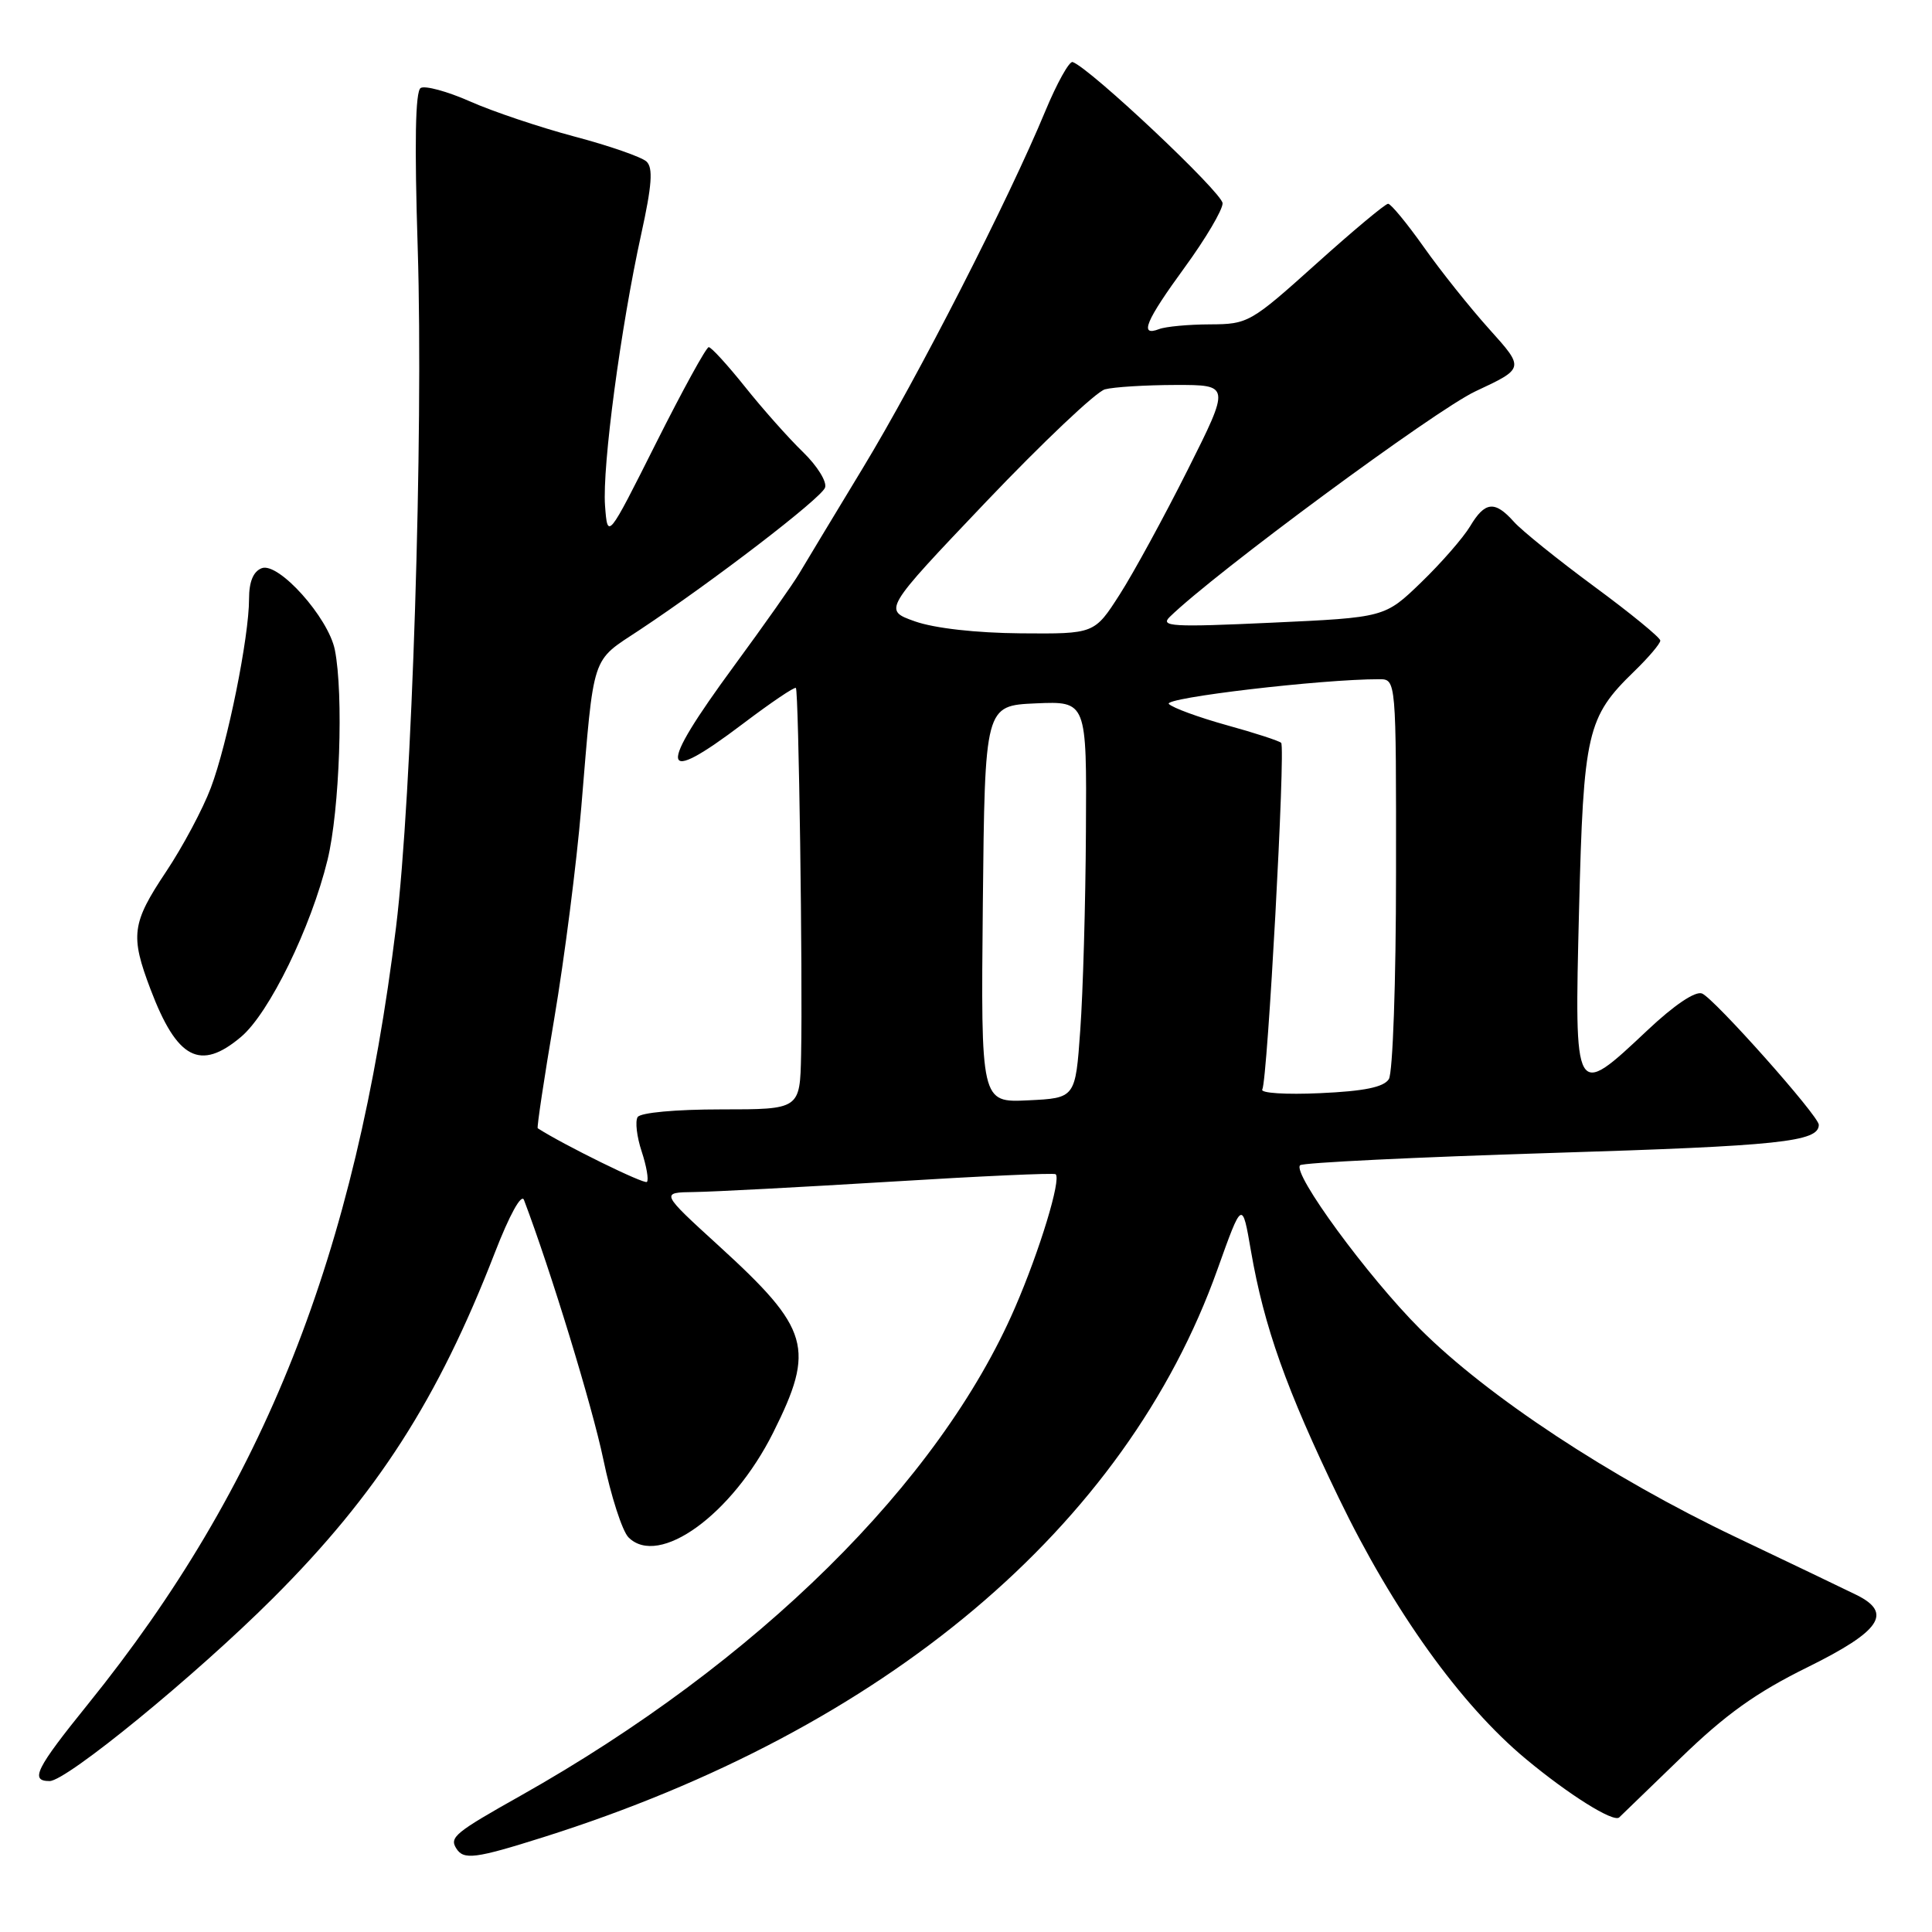 <?xml version="1.0" encoding="UTF-8" standalone="no"?>
<!DOCTYPE svg PUBLIC "-//W3C//DTD SVG 1.1//EN" "http://www.w3.org/Graphics/SVG/1.1/DTD/svg11.dtd" >
<svg xmlns="http://www.w3.org/2000/svg" xmlns:xlink="http://www.w3.org/1999/xlink" version="1.1" viewBox="0 0 256 256">
 <g >
 <path fill="currentColor"
d=" M 71.99 243.44 C 117.30 229.13 149.15 202.31 161.32 168.20 C 164.60 159.03 164.60 159.03 165.76 165.77 C 167.50 175.82 170.43 184.07 177.40 198.50 C 184.60 213.41 193.53 225.88 202.18 233.07 C 207.86 237.80 213.78 241.51 214.55 240.82 C 214.74 240.65 218.42 237.09 222.72 232.92 C 228.65 227.17 232.70 224.27 239.52 220.91 C 249.20 216.13 250.83 213.73 246.00 211.34 C 244.62 210.66 237.41 207.20 229.97 203.66 C 213.40 195.77 197.09 185.02 188.18 176.11 C 181.23 169.16 171.20 155.47 172.27 154.40 C 172.61 154.06 187.65 153.33 205.69 152.77 C 235.80 151.84 241.00 151.30 241.00 149.04 C 241.00 147.87 227.10 132.25 225.52 131.64 C 224.62 131.30 221.82 133.19 218.28 136.53 C 208.59 145.65 208.61 145.69 209.23 120.65 C 209.82 97.02 210.28 95.03 216.54 88.96 C 218.44 87.12 220.00 85.28 220.00 84.88 C 220.00 84.49 216.06 81.26 211.25 77.72 C 206.44 74.17 201.64 70.31 200.60 69.14 C 198.07 66.30 196.76 66.44 194.79 69.75 C 193.88 71.26 190.97 74.60 188.32 77.16 C 183.50 81.82 183.50 81.82 168.50 82.51 C 155.32 83.12 153.68 83.02 155.00 81.74 C 160.97 75.91 190.22 54.32 195.51 51.85 C 202.01 48.81 202.01 48.81 197.37 43.65 C 194.82 40.82 190.90 35.91 188.67 32.75 C 186.43 29.59 184.30 27.00 183.93 27.00 C 183.56 27.00 179.26 30.59 174.38 34.98 C 165.72 42.76 165.37 42.96 160.33 42.98 C 157.49 42.99 154.45 43.27 153.58 43.61 C 150.92 44.63 151.78 42.56 157.00 35.40 C 159.75 31.63 162.00 27.82 162.00 26.94 C 162.00 25.56 144.44 9.02 142.13 8.22 C 141.69 8.07 140.06 10.99 138.51 14.72 C 133.65 26.46 121.59 50.05 114.34 62.00 C 110.51 68.33 106.72 74.60 105.93 75.94 C 105.15 77.28 101.24 82.83 97.25 88.26 C 87.02 102.20 87.34 104.30 98.43 95.91 C 102.13 93.11 105.29 90.97 105.46 91.16 C 105.83 91.57 106.37 129.38 106.15 139.75 C 106.00 147.00 106.00 147.00 95.56 147.00 C 89.54 147.00 84.85 147.43 84.49 148.02 C 84.14 148.58 84.38 150.64 85.03 152.59 C 85.67 154.54 85.98 156.35 85.72 156.61 C 85.37 156.96 74.67 151.70 71.25 149.50 C 71.12 149.41 72.10 142.85 73.45 134.92 C 74.79 126.99 76.40 114.42 77.02 107.00 C 78.75 86.29 78.26 87.77 84.77 83.46 C 94.50 77.01 108.76 66.07 109.32 64.62 C 109.61 63.86 108.30 61.74 106.39 59.89 C 104.49 58.05 101.04 54.17 98.73 51.27 C 96.41 48.37 94.25 46.00 93.91 46.00 C 93.58 46.00 90.43 51.74 86.91 58.75 C 80.51 71.50 80.51 71.50 80.17 67.00 C 79.79 61.81 82.25 43.37 84.97 31.00 C 86.39 24.54 86.55 22.24 85.67 21.41 C 85.03 20.81 80.73 19.31 76.11 18.09 C 71.50 16.86 65.27 14.77 62.26 13.43 C 59.25 12.10 56.31 11.31 55.74 11.66 C 55.03 12.10 54.91 18.98 55.35 32.90 C 56.12 57.55 54.59 105.67 52.48 122.83 C 47.12 166.34 35.02 196.88 11.68 225.78 C 4.74 234.37 3.93 236.00 6.57 236.00 C 8.83 236.00 25.94 221.99 36.19 211.75 C 49.98 197.97 58.03 185.43 65.55 166.04 C 67.51 160.98 69.09 158.11 69.43 159.00 C 72.97 168.34 78.47 186.31 79.94 193.36 C 80.95 198.23 82.46 202.89 83.28 203.71 C 87.30 207.73 97.01 200.70 102.45 189.83 C 108.05 178.63 107.32 176.10 95.28 165.11 C 87.50 158.01 87.50 158.01 92.00 157.95 C 94.47 157.92 106.17 157.30 118.00 156.58 C 129.82 155.85 139.67 155.40 139.88 155.59 C 140.64 156.26 137.77 165.71 134.50 173.25 C 124.47 196.45 100.33 220.28 69.00 237.93 C 60.30 242.82 59.54 243.45 60.45 244.91 C 61.42 246.49 62.97 246.29 71.99 243.44 Z  M 31.93 137.40 C 35.66 134.27 41.21 122.91 43.40 113.94 C 45.01 107.34 45.54 91.97 44.37 86.11 C 43.51 81.82 36.90 74.44 34.68 75.29 C 33.56 75.72 33.00 77.08 33.00 79.36 C 33.00 84.42 30.15 98.53 27.94 104.38 C 26.88 107.20 24.21 112.20 22.01 115.50 C 17.45 122.33 17.24 123.97 19.95 131.10 C 23.46 140.35 26.52 141.96 31.93 137.40 Z  M 130.23 119.80 C 130.50 93.50 130.50 93.50 137.25 93.20 C 144.00 92.91 144.00 92.91 143.89 110.20 C 143.84 119.72 143.50 131.55 143.14 136.50 C 142.50 145.50 142.50 145.50 136.23 145.80 C 129.97 146.10 129.97 146.10 130.23 119.80 Z  M 167.26 144.36 C 167.95 143.19 170.36 99.03 169.76 98.43 C 169.50 98.17 166.26 97.11 162.55 96.09 C 158.85 95.06 155.40 93.80 154.88 93.28 C 154.07 92.47 175.13 89.99 182.75 90.00 C 185.00 90.00 185.00 90.00 184.98 115.75 C 184.98 130.12 184.55 142.16 184.03 142.99 C 183.35 144.06 180.75 144.59 174.91 144.85 C 170.42 145.06 166.97 144.84 167.26 144.36 Z  M 121.25 82.34 C 117.01 80.84 117.01 80.84 130.66 66.49 C 138.17 58.61 145.25 51.90 146.41 51.59 C 147.56 51.28 151.77 51.02 155.76 51.01 C 163.02 51.00 163.02 51.00 157.38 62.25 C 154.27 68.44 150.23 75.86 148.38 78.75 C 145.02 84.00 145.02 84.00 135.26 83.92 C 129.32 83.87 123.84 83.25 121.25 82.34 Z "/>
</g>
</svg>